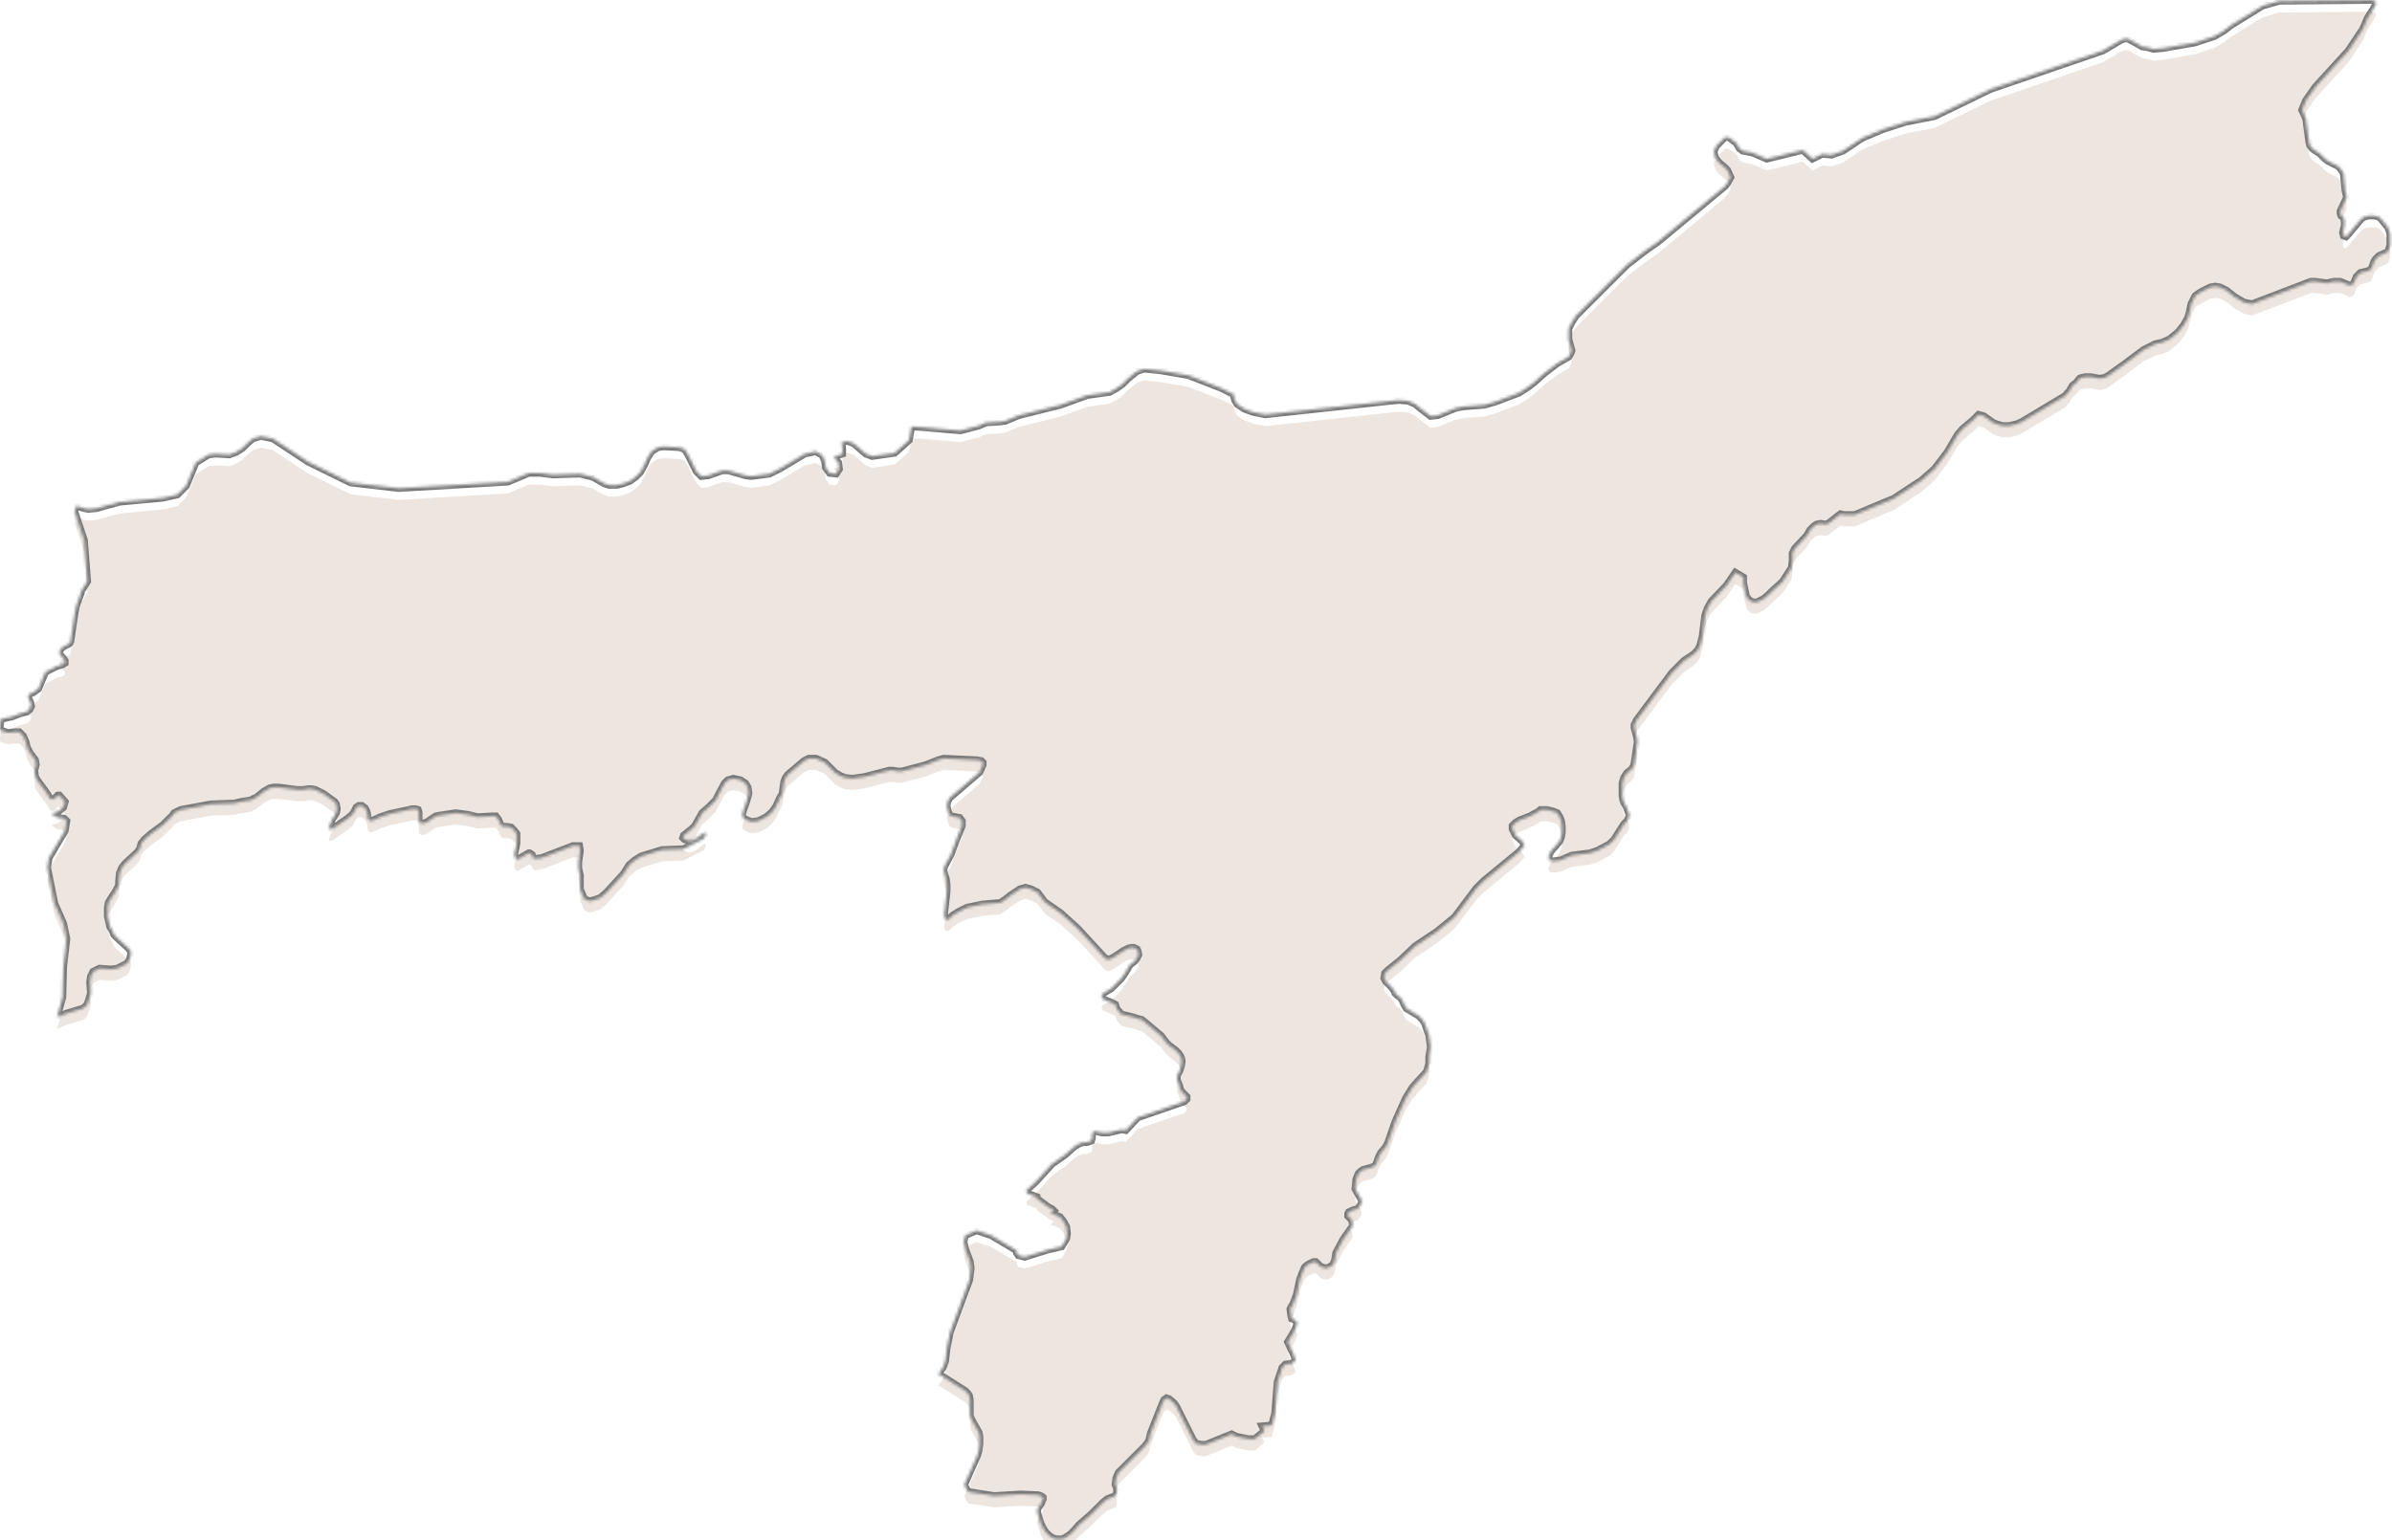 <svg width="829" height="534" viewBox="0 0 829 534" fill="none" xmlns="http://www.w3.org/2000/svg">
<mask id="path-1-inside-1_539_32917" fill="white">
<path d="M670.423 40.354L668.584 40.711L660.404 42.295L652.621 44.804L645.387 47.857L639.913 51.51L638.717 52.309L634.825 53.69L633.246 53.558L631.483 53.41L628.457 54.938L628.157 55.09L628.076 55.015L624.814 52.025L612.312 55.09L608.413 53.41L607.031 52.867L603.959 52.309L602.849 51.465L601.75 49.528L600.907 48.971L599.523 47.857L598.963 47.585H597.852L594.798 50.64L593.955 52.581L594.509 54.804L595.898 56.475L597.581 57.869L598.68 58.983L599.634 61.118L599.795 61.479L598.68 63.422L597.852 64.534L581.481 78.133L574.771 83.705L570.046 87.031L564.774 91.108L563.922 91.766L561.396 94.29L546.137 109.537L545.934 109.86L544.738 111.765L543.638 113.988V117.598L544.738 121.495L544.466 122.322L543.621 123.718L539.728 125.945L536.663 128.292L535.016 129.555L531.673 132.605L529.446 134.275L526.381 136.231L518.33 139.281L514.433 140.395L507.21 140.95L504.427 141.504L498.303 144.001L495.805 144.272L492.19 141.504L490.524 140.11L488.025 139.01L484.684 138.727L438.521 143.721L434.35 142.891L431.285 141.775L428.787 140.11L427.959 138.727L427.67 137.612V136.774L423.217 134.557L411.812 130.107L402.08 128.442L396.527 127.882L394.029 128.713L390.957 131.208L389.019 133.163L387.077 134.546L384.579 135.944L376.782 137.043L367.604 140.38L353.147 143.99L348.422 145.946L346.751 146.217L341.755 146.499L339.244 147.611L332.848 149.282L320.059 148.169L316.038 147.893L315.89 147.882L315.05 152.606L310.053 157.057L302.259 158.166L300.032 157.328L295.863 153.718L293.637 152.893L291.697 153.434L291.968 155.387V157.328L288.912 158.438L290.582 160.381L290.854 162.606L289.754 164.275L287.528 164.004L286.129 162.048L285.857 159.825L285.017 157.884L282.79 156.501L278.906 157.328L270.555 162.334L266.673 164.275L260.277 165.113L258.322 164.831L252.485 163.161H250.258L245.534 164.831L243.035 165.113L241.365 163.448L238.295 157.328L237.196 155.659L235.241 155.101L229.973 154.817L228.018 155.101L225.791 156.501L224.407 158.724L223.293 161.221L221.909 163.719L220.238 165.384L218.296 166.772L216.069 167.612L213.843 168.168H211.06L209.389 167.612L205.492 165.384L201.039 164.275L191.589 164.562L187.136 164.004H183.253L176.017 167.058L138.203 169.281L121.517 167.34L106.773 160.111L94.553 152.048L90.371 151.219L87.601 152.048L85.646 153.733L83.976 155.398L81.749 156.785L79.522 157.615L74.797 157.343L72.299 157.615L67.846 160.393L64.505 168.452L61.45 171.508L56.441 172.618L41.438 174.016L33.372 176.239L30.589 176.51L29.203 176.239L26.421 175.399L25.864 177.342L28.363 184.845L29.203 187.341L30.305 201.521L28.363 204.585L28.078 205.13V205.685L27.806 206.243L26.421 210.134L25.864 212.904L24.465 222.362L24.194 222.903L23.909 223.187L22.239 224.028L21.127 224.857L20.855 225.413L20.568 225.971L20.855 227.084L21.952 228.194L22.51 229.023V229.85L21.683 230.404L19.726 230.962L16.402 232.631L15.843 232.917L15.287 234.031L13.345 238.751L11.39 240.136L10.006 240.692L9.722 241.53L10.006 242.359L10.562 243.475L10.847 244.856L10.291 245.969L9.178 246.811L6.952 247.367L4.167 248.464L0.285 249.306L0 252.358V252.916L0.285 253.2L1.955 253.758L2.783 254.03L5.281 253.758H6.68L8.064 255.141L8.907 257.082L9.463 259.305L10.562 261.261L12.233 263.473L12.517 265.139L11.961 267.094L12.246 269.317L13.073 270.705L15.572 274.041L16.686 275.713L17.242 276.822L18.085 277.094L18.913 276.822L20.025 275.713H20.583L22.523 277.938L21.98 279.875L20.312 281.26L17.798 282.102L20.025 283.483L22.252 283.769L23.094 284.599L22.538 287.935L16.971 297.377L16.414 300.716L18.925 313.214L21.98 320.161L23.094 325.451L21.98 335.166L21.695 345.734L19.753 352.681L23.094 351.287L28.647 349.616L29.762 348.789L30.318 347.948L30.874 346.277L31.43 344.34L31.145 340.446L31.43 338.505L32.26 336.835L34.486 335.722L38.382 336.008L40.608 335.722L42.279 334.895L43.949 334.055L44.777 332.943L45.062 332.112L45.348 330.731V329.889L44.79 329.046L43.949 328.219L40.608 325.165L39.509 324.055L38.953 322.657L38.11 321.272L37.282 317.664V314.597L37.567 312.929L38.397 311.542L40.065 309.035L40.623 307.934L41.179 306.82V305.439L41.451 302.659L42.291 300.703L43.406 299.32L47.575 295.44L48.403 294.326L48.959 292.373L50.073 290.988L52.3 289.049L56.466 285.979L59.807 282.66L60.364 281.818L62.59 280.715L73.155 278.763L81.219 278.479L83.445 277.938L87.058 277.378L87.886 276.822L88.726 276.536L91.511 274.313L93.451 273.214L94.837 272.928H96.521L102.916 273.768H105.143L106.811 273.486H107.913L109.309 273.768L112.094 275.155L115.977 277.938L116.533 278.763L116.819 280.433L116.533 281.83L115.149 284.041L114.306 285.997L114.034 286.822V287.38H115.136L120.417 283.769L122.088 282.373L122.644 281.546L123.484 279.875L124.314 279.319H125.427L126.541 280.161L127.097 281.26L127.369 282.373V283.483L127.925 284.325L128.768 284.599L131.822 283.211L135.161 282.102L142.943 280.433H144.055L144.883 280.715L145.169 281.546V284.054L145.454 285.167L146.281 285.454L147.68 285.167L151.006 282.94L152.405 282.66L157.958 281.83L162.142 282.388L165.466 283.211L170.477 282.94H171.861L172.704 284.041L173.532 285.997L174.372 286.55H175.773L177.157 286.822L178.257 287.935L179.097 289.049V292.386L178.257 296.282L178.541 297.392L179.384 297.935L181.324 296.834L183.266 295.724H183.551L184.381 296.282L184.665 297.392L185.777 297.663L187.72 297.392L198.568 293.228H200.795L201.067 294.895L200.511 298.779V301.002L201.067 303.501V308.22L202.466 311.557L204.134 312.386L205.52 312.113L208.018 311.271L210.245 309.334L216.097 302.943L218.037 299.873L219.981 298.208L222.208 296.823L229.442 294.598L236.937 294.312L243.889 290.701L244.447 289.59L244.731 288.765H243.889L240.836 290.988L239.994 291.261L238.892 291.546L237.224 290.988L236.665 290.43L236.937 289.607L239.722 287.38L240.836 286.266L243.333 281.818L245.561 279.875L248.058 277.378L249.172 275.155L251.112 271.532L252.226 270.431L254.169 269.875L256.667 270.431L258.335 271.532L259.178 272.928L259.465 274.871V275.17L259.178 276.264L258.335 279.05L257.792 280.433L257.236 282.388L257.507 283.498L258.906 284.325L260.577 284.885L262.803 284.599L265.586 283.211L267.528 281.546L268.912 279.59L270.311 276.536L271.139 275.155L271.695 270.991L272.253 269.589L273.096 268.479L278.647 263.758L280.319 262.928H282.816L285.885 264.316L289.498 267.924L291.438 269.035L292.837 269.589L295.335 269.875L299.502 269.317L308.126 267.094H309.51L311.178 267.366H312.579L320.915 265.156L325.082 263.484L327.036 262.928L338.713 263.484L340.099 263.758L340.655 264.316V265.156L339.543 267.652L329.535 276.264L328.981 276.822L328.423 277.938L328.151 279.319L328.423 280.715L328.981 282.373L329.807 282.929L332.591 283.483L333.434 284.599V286.266L331.49 290.988L329.535 296.267L327.308 300.444L327.036 301.545L327.308 302.943L327.866 304.61L328.151 306.551V309.048L327.308 316.552V317.933L327.866 318.776H328.709L330.093 317.378L332.32 315.995L335.103 314.61L340.386 313.498L346.779 312.944L348.721 311.557L350.118 310.448L353.459 308.22L355.401 307.663L357.341 308.22L359.568 309.334L362.066 312.673L367.634 316.552L373.471 321.828L382.921 332.112L383.206 332.398H383.492L383.764 332.669H384.322L385.991 331.84L386.831 331.289L389.329 329.617L391.002 328.775L392.112 328.503H392.942L394.054 329.061L394.339 329.604L394.611 331.002L394.054 332.112L393.229 333.214L392.112 334.055L391.284 334.895L390.731 335.993L389.329 338.218L388.504 339.33L385.161 342.669L382.378 344.34L381.824 344.896V345.437L382.106 346.277L385.447 347.664L386.549 348.22L387.103 349.887L387.946 350.729L388.504 351.559L392.942 352.668L394.626 353.224L395.727 353.498L397.124 354.611L402.407 359.059L404.075 361.287L405.188 362.396L407.404 364.068L408.514 365.181L409.359 366.562L409.63 367.949L409.359 369.629L408.801 371.286L407.958 372.953V374.351L408.242 375.196L408.529 375.736L408.801 376.576L409.087 377.675L409.641 378.517L411.314 380.187V381.027L410.469 381.858L394.339 387.414L390.172 391.864L388.786 391.586L384.061 392.698H382.121L379.336 392.14L378.782 392.411L378.496 393.527V394.649L378.209 395.493L376.556 396.047H375.155L373.771 396.605L372.102 397.702L369.317 400.215L364.592 403.537L359.025 409.659L355.701 412.705L355.972 413.823L357.085 414.109L359.311 414.93V415.49L363.478 418.542L364.592 419.102L365.151 419.652L364.034 420.498L367.362 421.877L368.475 423.264L369.589 425.22L369.876 427.717L369.589 429.384L367.921 432.167L363.196 433.268L355.13 435.771L354.017 435.493L352.916 435.209L352.36 434.379V433.537L343.466 428.262L338.456 426.59L334.559 428.262L334.003 430.487L334.559 432.979L336.23 437.434L336.514 439.655L336.23 441.882L335.958 443.821L329.278 461.881L328.179 467.171L327.623 471.893L326.78 474.118L325.396 476.061L325.109 476.333L326.222 476.89L334.559 482.166L335.361 483.008L335.918 483.837L336.202 485.231V490.767L336.745 492.152L339.256 496.603L339.528 497.986V500.5L339.256 502.71L338.7 504.661L334.247 514.665L334.803 516.044L335.633 517.161L344.54 518.555L353.703 517.999L359.827 518.269L360.655 518.555L361.213 518.839L361.497 519.111V519.665L361.213 520.225L360.941 521.069L359.827 522.734L359.542 523.29V524.391L360.655 528.001L361.769 530.224L362.597 531.338L363.44 532.163L364.552 533.005L365.938 533.558H368.164L369.264 533.005L370.934 531.893L372.047 530.784L374.002 528.559L378.171 524.946L382.339 520.782L383.723 519.665L385.122 519.111L385.95 518.827L386.793 518.286L387.064 517.172V516.059L386.521 514.676L386.793 512.446L387.633 510.497L394.029 504.105L396.812 501.333L397.637 500.228L398.198 499.384L398.754 496.887L402.923 486.334L403.479 485.214L404.306 484.658L405.149 484.943L406.815 486.334L407.648 487.439L413.495 499.108L414.599 500.5L416.554 500.782H417.938L426.845 497.173L428.502 497.999L432.684 498.836H434.911L438.237 496.06L437.409 494.386L440.748 494.106L441.845 489.94L442.69 479.116L444.361 474.105L445.473 472.994L447.7 472.712L449.086 471.609L448.243 469.386L446.299 465.222L448.797 461.039L449.642 458.546L448.525 457.443L447.7 457.155L447.415 456.05L447.131 453.82L447.687 452.704L447.971 452.437L448.525 451.041L449.357 448.829L450.47 443.549L451.295 441.326L452.14 439.37L452.696 438.81L453.522 438.259L454.082 437.99L455.195 437.434H456.037L456.309 437.718L457.693 439.099L458.536 439.383L459.376 439.655L460.474 439.383L461.874 438.543L462.428 437.434L462.7 436.331L462.989 434.379L465.487 429.655L468.826 424.936L468.542 423.264L468.257 422.708L467.153 421.599V420.77L467.425 420.214L467.986 419.94L468.542 419.652L469.38 419.374L470.484 419.102L471.596 417.702L471.878 416.877V416.033L469.652 412.155L469.94 409.086L470.212 408.255L470.768 406.863L471.596 406.034L472.439 405.48L473.551 405.191L475.493 404.636L476.603 404.076L477.164 402.983L477.72 401.308L478.548 399.645L480.218 397.689L481.057 396.024L483.555 388.805L487.17 380.738L489.397 377.119L491.067 375.183L494.406 371.57L495.232 368.789V366.562L495.792 362.954L495.503 360.731L495.232 358.79L494.678 357.392L493.837 354.895L493.005 353.51L491.623 352.112L490.224 351.287L488.84 350.445L487.442 349.616L486.614 348.22L486.053 346.837L485.228 345.721L484.387 345.165L483.827 344.625L483.542 344.34V344.054L483.001 343.227L482.16 342.113L480.218 340.174L479.662 339.059L479.934 337.393L481.046 336.28L485.228 332.943L490.494 327.948L498.002 322.942L504.128 317.933L511.633 307.934L514.131 305.439L526.64 295.154L527.75 293.756L528.308 293.213L528.022 292.373L527.481 291.546L525.252 289.59L524.696 288.493L524.142 287.38V286.266L525.252 285.156L526.64 284.325L530.249 282.929L533.32 281.26L533.874 280.715H536.103L538.317 281.26L539.711 281.818L540.556 283.211L541.097 284.599L541.384 286.537V288.493L541.097 290.158L540.556 291.546L539.44 292.926L537.487 295.154L536.928 296.267L536.659 297.105L536.928 297.935L537.487 298.493H538.599L540.826 298.208L544.725 296.537L551.116 295.712L553.615 294.869L557.783 292.644L559.454 290.975L562.793 285.697L563.909 284.599L564.451 283.483L564.735 282.643L563.625 279.59L562.793 278.195L562.508 277.367L562.239 275.982V271.532L562.78 269.589L563.896 267.909L565.293 266.81L566.123 265.696L566.406 264.585L567.505 257.082L567.233 255.411L566.395 252.358V251.245L567.233 249.579L579.468 233.189L583.635 229.023L586.978 226.798L588.36 225.4L589.205 223.728L590.03 220.407L590.873 213.46L591.703 210.948L593.1 208.454L598.383 202.902L601.435 198.454L604.218 200.119V202.062L605.048 205.957V206.226L605.606 207.338L606.445 208.182L607.546 208.74H608.943L611.17 207.624L612.84 206.226L614.513 204.572L616.74 202.616L617.852 201.521L620.906 196.783L621.193 194.288V191.791L622.019 190.122L626.19 185.672L627.3 183.731L628.701 182.346L629.526 181.792L630.927 181.506L632.87 181.792L633.967 181.234L635.368 180.121L636.75 179.007L637.866 178.184L638.976 178.455H642.863L653.438 174.016L656.208 172.902L665.944 166.515L670.398 162.616L674.851 156.785L678.459 150.668L680.13 148.722L683.758 145.674L684.87 144.559L685.695 143.721L686.81 144.001L687.638 144.287L690.709 146.514L692.091 147.057L694.033 147.611H696.26L698.773 147.057L700.713 146.228L716.002 137.054L716.289 136.502L717.115 135.673L718.229 133.717L719.628 132.62L720.727 131.22L721.286 130.949L722.68 130.665H724.622L727.679 131.22L729.347 130.936L730.464 130.378L736.299 126.216L742.981 121.208L744.652 120.381L746.878 119.269L749.375 118.712L751.873 117.598L754.927 115.103L756.884 112.607L758.27 110.108L758.824 108.171L759.38 105.388L760.21 103.719L760.769 102.605L761.879 101.778L763.267 100.938L766.048 99.551L767.72 99.269L769.389 99.551L771.615 100.654L774.4 102.877L777.739 104.833L780.507 105.376L800.821 97.599H802.491L806.66 98.157L807.486 97.871L808.887 97.599H811.099L814.437 98.982L814.994 98.698L815.823 98.142L816.11 97.317L816.664 95.93L817.492 95.092L818.05 94.534L820.548 93.978L821.107 93.692L821.661 93.42L821.945 92.865L822.217 92.307L822.775 90.642L823.333 89.81L824.444 88.696L826.942 87.587L827.5 87.303L827.787 86.745L828.058 85.918L828.341 85.076V81.198L828.058 80.084L827.5 78.699L825.002 75.632L824.172 75.089L822.775 74.802H820.835L819.718 75.089L819.162 75.36L818.621 75.645L818.065 76.205L813.883 81.198L813.051 82.036L812.211 81.749L811.939 80.655L812.497 78.158V76.487L812.211 75.373L811.37 74.817L811.099 73.98V73.15L813.325 68.426L812.767 65.93L812.211 60.086L811.099 58.412L810.269 57.587L806.932 55.917L805.815 55.075L803.873 53.139L802.491 52.297L801.375 51.465L800.534 50.353L800.265 49.242L799.148 41.196L798.594 39.796L797.766 38.131L799.148 34.805L802.478 30.07L813.883 17.575L818.891 10.07L820.563 6.175L822.501 3.123L823.346 1.455V0.613L822.23 0.07L789.97 0.342L784.133 2.011L773.284 8.689L770.788 10.627L767.462 12.566L760.781 14.794L749.661 16.73L746.335 17.017L744.38 16.459L742.438 16.177L741.054 15.349L737.428 13.409H736.312L734.93 13.964L728.806 17.575L689.877 30.911L683.062 34.219L674.866 38.197L670.423 40.354Z"/>
</mask>
<g filter="url(#filter0_i_539_32917)">
<path d="M670.423 40.354L668.584 40.711L660.404 42.295L652.621 44.804L645.387 47.857L639.913 51.51L638.717 52.309L634.825 53.69L633.246 53.558L631.483 53.41L628.457 54.938L628.157 55.09L628.076 55.015L624.814 52.025L612.312 55.09L608.413 53.41L607.031 52.867L603.959 52.309L602.849 51.465L601.75 49.528L600.907 48.971L599.523 47.857L598.963 47.585H597.852L594.798 50.64L593.955 52.581L594.509 54.804L595.898 56.475L597.581 57.869L598.68 58.983L599.634 61.118L599.795 61.479L598.68 63.422L597.852 64.534L581.481 78.133L574.771 83.705L570.046 87.031L564.774 91.108L563.922 91.766L561.396 94.29L546.137 109.537L545.934 109.86L544.738 111.765L543.638 113.988V117.598L544.738 121.495L544.466 122.322L543.621 123.718L539.728 125.945L536.663 128.292L535.016 129.555L531.673 132.605L529.446 134.275L526.381 136.231L518.33 139.281L514.433 140.395L507.21 140.95L504.427 141.504L498.303 144.001L495.805 144.272L492.19 141.504L490.524 140.11L488.025 139.01L484.684 138.727L438.521 143.721L434.35 142.891L431.285 141.775L428.787 140.11L427.959 138.727L427.67 137.612V136.774L423.217 134.557L411.812 130.107L402.08 128.442L396.527 127.882L394.029 128.713L390.957 131.208L389.019 133.163L387.077 134.546L384.579 135.944L376.782 137.043L367.604 140.38L353.147 143.99L348.422 145.946L346.751 146.217L341.755 146.499L339.244 147.611L332.848 149.282L320.059 148.169L316.038 147.893L315.89 147.882L315.05 152.606L310.053 157.057L302.259 158.166L300.032 157.328L295.863 153.718L293.637 152.893L291.697 153.434L291.968 155.387V157.328L288.912 158.438L290.582 160.381L290.854 162.606L289.754 164.275L287.528 164.004L286.129 162.048L285.857 159.825L285.017 157.884L282.79 156.501L278.906 157.328L270.555 162.334L266.673 164.275L260.277 165.113L258.322 164.831L252.485 163.161H250.258L245.534 164.831L243.035 165.113L241.365 163.448L238.295 157.328L237.196 155.659L235.241 155.101L229.973 154.817L228.018 155.101L225.791 156.501L224.407 158.724L223.293 161.221L221.909 163.719L220.238 165.384L218.296 166.772L216.069 167.612L213.843 168.168H211.06L209.389 167.612L205.492 165.384L201.039 164.275L191.589 164.562L187.136 164.004H183.253L176.017 167.058L138.203 169.281L121.517 167.34L106.773 160.111L94.553 152.048L90.371 151.219L87.601 152.048L85.646 153.733L83.976 155.398L81.749 156.785L79.522 157.615L74.797 157.343L72.299 157.615L67.846 160.393L64.505 168.452L61.45 171.508L56.441 172.618L41.438 174.016L33.372 176.239L30.589 176.51L29.203 176.239L26.421 175.399L25.864 177.342L28.363 184.845L29.203 187.341L30.305 201.521L28.363 204.585L28.078 205.13V205.685L27.806 206.243L26.421 210.134L25.864 212.904L24.465 222.362L24.194 222.903L23.909 223.187L22.239 224.028L21.127 224.857L20.855 225.413L20.568 225.971L20.855 227.084L21.952 228.194L22.51 229.023V229.85L21.683 230.404L19.726 230.962L16.402 232.631L15.843 232.917L15.287 234.031L13.345 238.751L11.39 240.136L10.006 240.692L9.722 241.53L10.006 242.359L10.562 243.475L10.847 244.856L10.291 245.969L9.178 246.811L6.952 247.367L4.167 248.464L0.285 249.306L0 252.358V252.916L0.285 253.2L1.955 253.758L2.783 254.03L5.281 253.758H6.68L8.064 255.141L8.907 257.082L9.463 259.305L10.562 261.261L12.233 263.473L12.517 265.139L11.961 267.094L12.246 269.317L13.073 270.705L15.572 274.041L16.686 275.713L17.242 276.822L18.085 277.094L18.913 276.822L20.025 275.713H20.583L22.523 277.938L21.98 279.875L20.312 281.26L17.798 282.102L20.025 283.483L22.252 283.769L23.094 284.599L22.538 287.935L16.971 297.377L16.414 300.716L18.925 313.214L21.98 320.161L23.094 325.451L21.98 335.166L21.695 345.734L19.753 352.681L23.094 351.287L28.647 349.616L29.762 348.789L30.318 347.948L30.874 346.277L31.43 344.34L31.145 340.446L31.43 338.505L32.26 336.835L34.486 335.722L38.382 336.008L40.608 335.722L42.279 334.895L43.949 334.055L44.777 332.943L45.062 332.112L45.348 330.731V329.889L44.79 329.046L43.949 328.219L40.608 325.165L39.509 324.055L38.953 322.657L38.11 321.272L37.282 317.664V314.597L37.567 312.929L38.397 311.542L40.065 309.035L40.623 307.934L41.179 306.82V305.439L41.451 302.659L42.291 300.703L43.406 299.32L47.575 295.44L48.403 294.326L48.959 292.373L50.073 290.988L52.3 289.049L56.466 285.979L59.807 282.66L60.364 281.818L62.59 280.715L73.155 278.763L81.219 278.479L83.445 277.938L87.058 277.378L87.886 276.822L88.726 276.536L91.511 274.313L93.451 273.214L94.837 272.928H96.521L102.916 273.768H105.143L106.811 273.486H107.913L109.309 273.768L112.094 275.155L115.977 277.938L116.533 278.763L116.819 280.433L116.533 281.83L115.149 284.041L114.306 285.997L114.034 286.822V287.38H115.136L120.417 283.769L122.088 282.373L122.644 281.546L123.484 279.875L124.314 279.319H125.427L126.541 280.161L127.097 281.26L127.369 282.373V283.483L127.925 284.325L128.768 284.599L131.822 283.211L135.161 282.102L142.943 280.433H144.055L144.883 280.715L145.169 281.546V284.054L145.454 285.167L146.281 285.454L147.68 285.167L151.006 282.94L152.405 282.66L157.958 281.83L162.142 282.388L165.466 283.211L170.477 282.94H171.861L172.704 284.041L173.532 285.997L174.372 286.55H175.773L177.157 286.822L178.257 287.935L179.097 289.049V292.386L178.257 296.282L178.541 297.392L179.384 297.935L181.324 296.834L183.266 295.724H183.551L184.381 296.282L184.665 297.392L185.777 297.663L187.72 297.392L198.568 293.228H200.795L201.067 294.895L200.511 298.779V301.002L201.067 303.501V308.22L202.466 311.557L204.134 312.386L205.52 312.113L208.018 311.271L210.245 309.334L216.097 302.943L218.037 299.873L219.981 298.208L222.208 296.823L229.442 294.598L236.937 294.312L243.889 290.701L244.447 289.59L244.731 288.765H243.889L240.836 290.988L239.994 291.261L238.892 291.546L237.224 290.988L236.665 290.43L236.937 289.607L239.722 287.38L240.836 286.266L243.333 281.818L245.561 279.875L248.058 277.378L249.172 275.155L251.112 271.532L252.226 270.431L254.169 269.875L256.667 270.431L258.335 271.532L259.178 272.928L259.465 274.871V275.17L259.178 276.264L258.335 279.05L257.792 280.433L257.236 282.388L257.507 283.498L258.906 284.325L260.577 284.885L262.803 284.599L265.586 283.211L267.528 281.546L268.912 279.59L270.311 276.536L271.139 275.155L271.695 270.991L272.253 269.589L273.096 268.479L278.647 263.758L280.319 262.928H282.816L285.885 264.316L289.498 267.924L291.438 269.035L292.837 269.589L295.335 269.875L299.502 269.317L308.126 267.094H309.51L311.178 267.366H312.579L320.915 265.156L325.082 263.484L327.036 262.928L338.713 263.484L340.099 263.758L340.655 264.316V265.156L339.543 267.652L329.535 276.264L328.981 276.822L328.423 277.938L328.151 279.319L328.423 280.715L328.981 282.373L329.807 282.929L332.591 283.483L333.434 284.599V286.266L331.49 290.988L329.535 296.267L327.308 300.444L327.036 301.545L327.308 302.943L327.866 304.61L328.151 306.551V309.048L327.308 316.552V317.933L327.866 318.776H328.709L330.093 317.378L332.32 315.995L335.103 314.61L340.386 313.498L346.779 312.944L348.721 311.557L350.118 310.448L353.459 308.22L355.401 307.663L357.341 308.22L359.568 309.334L362.066 312.673L367.634 316.552L373.471 321.828L382.921 332.112L383.206 332.398H383.492L383.764 332.669H384.322L385.991 331.84L386.831 331.289L389.329 329.617L391.002 328.775L392.112 328.503H392.942L394.054 329.061L394.339 329.604L394.611 331.002L394.054 332.112L393.229 333.214L392.112 334.055L391.284 334.895L390.731 335.993L389.329 338.218L388.504 339.33L385.161 342.669L382.378 344.34L381.824 344.896V345.437L382.106 346.277L385.447 347.664L386.549 348.22L387.103 349.887L387.946 350.729L388.504 351.559L392.942 352.668L394.626 353.224L395.727 353.498L397.124 354.611L402.407 359.059L404.075 361.287L405.188 362.396L407.404 364.068L408.514 365.181L409.359 366.562L409.63 367.949L409.359 369.629L408.801 371.286L407.958 372.953V374.351L408.242 375.196L408.529 375.736L408.801 376.576L409.087 377.675L409.641 378.517L411.314 380.187V381.027L410.469 381.858L394.339 387.414L390.172 391.864L388.786 391.586L384.061 392.698H382.121L379.336 392.14L378.782 392.411L378.496 393.527V394.649L378.209 395.493L376.556 396.047H375.155L373.771 396.605L372.102 397.702L369.317 400.215L364.592 403.537L359.025 409.659L355.701 412.705L355.972 413.823L357.085 414.109L359.311 414.93V415.49L363.478 418.542L364.592 419.102L365.151 419.652L364.034 420.498L367.362 421.877L368.475 423.264L369.589 425.22L369.876 427.717L369.589 429.384L367.921 432.167L363.196 433.268L355.13 435.771L354.017 435.493L352.916 435.209L352.36 434.379V433.537L343.466 428.262L338.456 426.59L334.559 428.262L334.003 430.487L334.559 432.979L336.23 437.434L336.514 439.655L336.23 441.882L335.958 443.821L329.278 461.881L328.179 467.171L327.623 471.893L326.78 474.118L325.396 476.061L325.109 476.333L326.222 476.89L334.559 482.166L335.361 483.008L335.918 483.837L336.202 485.231V490.767L336.745 492.152L339.256 496.603L339.528 497.986V500.5L339.256 502.71L338.7 504.661L334.247 514.665L334.803 516.044L335.633 517.161L344.54 518.555L353.703 517.999L359.827 518.269L360.655 518.555L361.213 518.839L361.497 519.111V519.665L361.213 520.225L360.941 521.069L359.827 522.734L359.542 523.29V524.391L360.655 528.001L361.769 530.224L362.597 531.338L363.44 532.163L364.552 533.005L365.938 533.558H368.164L369.264 533.005L370.934 531.893L372.047 530.784L374.002 528.559L378.171 524.946L382.339 520.782L383.723 519.665L385.122 519.111L385.95 518.827L386.793 518.286L387.064 517.172V516.059L386.521 514.676L386.793 512.446L387.633 510.497L394.029 504.105L396.812 501.333L397.637 500.228L398.198 499.384L398.754 496.887L402.923 486.334L403.479 485.214L404.306 484.658L405.149 484.943L406.815 486.334L407.648 487.439L413.495 499.108L414.599 500.5L416.554 500.782H417.938L426.845 497.173L428.502 497.999L432.684 498.836H434.911L438.237 496.06L437.409 494.386L440.748 494.106L441.845 489.94L442.69 479.116L444.361 474.105L445.473 472.994L447.7 472.712L449.086 471.609L448.243 469.386L446.299 465.222L448.797 461.039L449.642 458.546L448.525 457.443L447.7 457.155L447.415 456.05L447.131 453.82L447.687 452.704L447.971 452.437L448.525 451.041L449.357 448.829L450.47 443.549L451.295 441.326L452.14 439.37L452.696 438.81L453.522 438.259L454.082 437.99L455.195 437.434H456.037L456.309 437.718L457.693 439.099L458.536 439.383L459.376 439.655L460.474 439.383L461.874 438.543L462.428 437.434L462.7 436.331L462.989 434.379L465.487 429.655L468.826 424.936L468.542 423.264L468.257 422.708L467.153 421.599V420.77L467.425 420.214L467.986 419.94L468.542 419.652L469.38 419.374L470.484 419.102L471.596 417.702L471.878 416.877V416.033L469.652 412.155L469.94 409.086L470.212 408.255L470.768 406.863L471.596 406.034L472.439 405.48L473.551 405.191L475.493 404.636L476.603 404.076L477.164 402.983L477.72 401.308L478.548 399.645L480.218 397.689L481.057 396.024L483.555 388.805L487.17 380.738L489.397 377.119L491.067 375.183L494.406 371.57L495.232 368.789V366.562L495.792 362.954L495.503 360.731L495.232 358.79L494.678 357.392L493.837 354.895L493.005 353.51L491.623 352.112L490.224 351.287L488.84 350.445L487.442 349.616L486.614 348.22L486.053 346.837L485.228 345.721L484.387 345.165L483.827 344.625L483.542 344.34V344.054L483.001 343.227L482.16 342.113L480.218 340.174L479.662 339.059L479.934 337.393L481.046 336.28L485.228 332.943L490.494 327.948L498.002 322.942L504.128 317.933L511.633 307.934L514.131 305.439L526.64 295.154L527.75 293.756L528.308 293.213L528.022 292.373L527.481 291.546L525.252 289.59L524.696 288.493L524.142 287.38V286.266L525.252 285.156L526.64 284.325L530.249 282.929L533.32 281.26L533.874 280.715H536.103L538.317 281.26L539.711 281.818L540.556 283.211L541.097 284.599L541.384 286.537V288.493L541.097 290.158L540.556 291.546L539.44 292.926L537.487 295.154L536.928 296.267L536.659 297.105L536.928 297.935L537.487 298.493H538.599L540.826 298.208L544.725 296.537L551.116 295.712L553.615 294.869L557.783 292.644L559.454 290.975L562.793 285.697L563.909 284.599L564.451 283.483L564.735 282.643L563.625 279.59L562.793 278.195L562.508 277.367L562.239 275.982V271.532L562.78 269.589L563.896 267.909L565.293 266.81L566.123 265.696L566.406 264.585L567.505 257.082L567.233 255.411L566.395 252.358V251.245L567.233 249.579L579.468 233.189L583.635 229.023L586.978 226.798L588.36 225.4L589.205 223.728L590.03 220.407L590.873 213.46L591.703 210.948L593.1 208.454L598.383 202.902L601.435 198.454L604.218 200.119V202.062L605.048 205.957V206.226L605.606 207.338L606.445 208.182L607.546 208.74H608.943L611.17 207.624L612.84 206.226L614.513 204.572L616.74 202.616L617.852 201.521L620.906 196.783L621.193 194.288V191.791L622.019 190.122L626.19 185.672L627.3 183.731L628.701 182.346L629.526 181.792L630.927 181.506L632.87 181.792L633.967 181.234L635.368 180.121L636.75 179.007L637.866 178.184L638.976 178.455H642.863L653.438 174.016L656.208 172.902L665.944 166.515L670.398 162.616L674.851 156.785L678.459 150.668L680.13 148.722L683.758 145.674L684.87 144.559L685.695 143.721L686.81 144.001L687.638 144.287L690.709 146.514L692.091 147.057L694.033 147.611H696.26L698.773 147.057L700.713 146.228L716.002 137.054L716.289 136.502L717.115 135.673L718.229 133.717L719.628 132.62L720.727 131.22L721.286 130.949L722.68 130.665H724.622L727.679 131.22L729.347 130.936L730.464 130.378L736.299 126.216L742.981 121.208L744.652 120.381L746.878 119.269L749.375 118.712L751.873 117.598L754.927 115.103L756.884 112.607L758.27 110.108L758.824 108.171L759.38 105.388L760.21 103.719L760.769 102.605L761.879 101.778L763.267 100.938L766.048 99.551L767.72 99.269L769.389 99.551L771.615 100.654L774.4 102.877L777.739 104.833L780.507 105.376L800.821 97.599H802.491L806.66 98.157L807.486 97.871L808.887 97.599H811.099L814.437 98.982L814.994 98.698L815.823 98.142L816.11 97.317L816.664 95.93L817.492 95.092L818.05 94.534L820.548 93.978L821.107 93.692L821.661 93.42L821.945 92.865L822.217 92.307L822.775 90.642L823.333 89.81L824.444 88.696L826.942 87.587L827.5 87.303L827.787 86.745L828.058 85.918L828.341 85.076V81.198L828.058 80.084L827.5 78.699L825.002 75.632L824.172 75.089L822.775 74.802H820.835L819.718 75.089L819.162 75.36L818.621 75.645L818.065 76.205L813.883 81.198L813.051 82.036L812.211 81.749L811.939 80.655L812.497 78.158V76.487L812.211 75.373L811.37 74.817L811.099 73.98V73.15L813.325 68.426L812.767 65.93L812.211 60.086L811.099 58.412L810.269 57.587L806.932 55.917L805.815 55.075L803.873 53.139L802.491 52.297L801.375 51.465L800.534 50.353L800.265 49.242L799.148 41.196L798.594 39.796L797.766 38.131L799.148 34.805L802.478 30.07L813.883 17.575L818.891 10.07L820.563 6.175L822.501 3.123L823.346 1.455V0.613L822.23 0.07L789.97 0.342L784.133 2.011L773.284 8.689L770.788 10.627L767.462 12.566L760.781 14.794L749.661 16.73L746.335 17.017L744.38 16.459L742.438 16.177L741.054 15.349L737.428 13.409H736.312L734.93 13.964L728.806 17.575L689.877 30.911L683.062 34.219L674.866 38.197L670.423 40.354Z" fill="#EDE5E0"/>
</g>
<path d="M670.423 40.354L668.584 40.711L660.404 42.295L652.621 44.804L645.387 47.857L639.913 51.51L638.717 52.309L634.825 53.69L633.246 53.558L631.483 53.41L628.457 54.938L628.157 55.09L628.076 55.015L624.814 52.025L612.312 55.09L608.413 53.41L607.031 52.867L603.959 52.309L602.849 51.465L601.75 49.528L600.907 48.971L599.523 47.857L598.963 47.585H597.852L594.798 50.64L593.955 52.581L594.509 54.804L595.898 56.475L597.581 57.869L598.68 58.983L599.634 61.118L599.795 61.479L598.68 63.422L597.852 64.534L581.481 78.133L574.771 83.705L570.046 87.031L564.774 91.108L563.922 91.766L561.396 94.29L546.137 109.537L545.934 109.86L544.738 111.765L543.638 113.988V117.598L544.738 121.495L544.466 122.322L543.621 123.718L539.728 125.945L536.663 128.292L535.016 129.555L531.673 132.605L529.446 134.275L526.381 136.231L518.33 139.281L514.433 140.395L507.21 140.95L504.427 141.504L498.303 144.001L495.805 144.272L492.19 141.504L490.524 140.11L488.025 139.01L484.684 138.727L438.521 143.721L434.35 142.891L431.285 141.775L428.787 140.11L427.959 138.727L427.67 137.612V136.774L423.217 134.557L411.812 130.107L402.08 128.442L396.527 127.882L394.029 128.713L390.957 131.208L389.019 133.163L387.077 134.546L384.579 135.944L376.782 137.043L367.604 140.38L353.147 143.99L348.422 145.946L346.751 146.217L341.755 146.499L339.244 147.611L332.848 149.282L320.059 148.169L316.038 147.893L315.89 147.882L315.05 152.606L310.053 157.057L302.259 158.166L300.032 157.328L295.863 153.718L293.637 152.893L291.697 153.434L291.968 155.387V157.328L288.912 158.438L290.582 160.381L290.854 162.606L289.754 164.275L287.528 164.004L286.129 162.048L285.857 159.825L285.017 157.884L282.79 156.501L278.906 157.328L270.555 162.334L266.673 164.275L260.277 165.113L258.322 164.831L252.485 163.161H250.258L245.534 164.831L243.035 165.113L241.365 163.448L238.295 157.328L237.196 155.659L235.241 155.101L229.973 154.817L228.018 155.101L225.791 156.501L224.407 158.724L223.293 161.221L221.909 163.719L220.238 165.384L218.296 166.772L216.069 167.612L213.843 168.168H211.06L209.389 167.612L205.492 165.384L201.039 164.275L191.589 164.562L187.136 164.004H183.253L176.017 167.058L138.203 169.281L121.517 167.34L106.773 160.111L94.553 152.048L90.371 151.219L87.601 152.048L85.646 153.733L83.976 155.398L81.749 156.785L79.522 157.615L74.797 157.343L72.299 157.615L67.846 160.393L64.505 168.452L61.45 171.508L56.441 172.618L41.438 174.016L33.372 176.239L30.589 176.51L29.203 176.239L26.421 175.399L25.864 177.342L28.363 184.845L29.203 187.341L30.305 201.521L28.363 204.585L28.078 205.13V205.685L27.806 206.243L26.421 210.134L25.864 212.904L24.465 222.362L24.194 222.903L23.909 223.187L22.239 224.028L21.127 224.857L20.855 225.413L20.568 225.971L20.855 227.084L21.952 228.194L22.51 229.023V229.85L21.683 230.404L19.726 230.962L16.402 232.631L15.843 232.917L15.287 234.031L13.345 238.751L11.39 240.136L10.006 240.692L9.722 241.53L10.006 242.359L10.562 243.475L10.847 244.856L10.291 245.969L9.178 246.811L6.952 247.367L4.167 248.464L0.285 249.306L0 252.358V252.916L0.285 253.2L1.955 253.758L2.783 254.03L5.281 253.758H6.68L8.064 255.141L8.907 257.082L9.463 259.305L10.562 261.261L12.233 263.473L12.517 265.139L11.961 267.094L12.246 269.317L13.073 270.705L15.572 274.041L16.686 275.713L17.242 276.822L18.085 277.094L18.913 276.822L20.025 275.713H20.583L22.523 277.938L21.98 279.875L20.312 281.26L17.798 282.102L20.025 283.483L22.252 283.769L23.094 284.599L22.538 287.935L16.971 297.377L16.414 300.716L18.925 313.214L21.98 320.161L23.094 325.451L21.98 335.166L21.695 345.734L19.753 352.681L23.094 351.287L28.647 349.616L29.762 348.789L30.318 347.948L30.874 346.277L31.43 344.34L31.145 340.446L31.43 338.505L32.26 336.835L34.486 335.722L38.382 336.008L40.608 335.722L42.279 334.895L43.949 334.055L44.777 332.943L45.062 332.112L45.348 330.731V329.889L44.79 329.046L43.949 328.219L40.608 325.165L39.509 324.055L38.953 322.657L38.11 321.272L37.282 317.664V314.597L37.567 312.929L38.397 311.542L40.065 309.035L40.623 307.934L41.179 306.82V305.439L41.451 302.659L42.291 300.703L43.406 299.32L47.575 295.44L48.403 294.326L48.959 292.373L50.073 290.988L52.3 289.049L56.466 285.979L59.807 282.66L60.364 281.818L62.59 280.715L73.155 278.763L81.219 278.479L83.445 277.938L87.058 277.378L87.886 276.822L88.726 276.536L91.511 274.313L93.451 273.214L94.837 272.928H96.521L102.916 273.768H105.143L106.811 273.486H107.913L109.309 273.768L112.094 275.155L115.977 277.938L116.533 278.763L116.819 280.433L116.533 281.83L115.149 284.041L114.306 285.997L114.034 286.822V287.38H115.136L120.417 283.769L122.088 282.373L122.644 281.546L123.484 279.875L124.314 279.319H125.427L126.541 280.161L127.097 281.26L127.369 282.373V283.483L127.925 284.325L128.768 284.599L131.822 283.211L135.161 282.102L142.943 280.433H144.055L144.883 280.715L145.169 281.546V284.054L145.454 285.167L146.281 285.454L147.68 285.167L151.006 282.94L152.405 282.66L157.958 281.83L162.142 282.388L165.466 283.211L170.477 282.94H171.861L172.704 284.041L173.532 285.997L174.372 286.55H175.773L177.157 286.822L178.257 287.935L179.097 289.049V292.386L178.257 296.282L178.541 297.392L179.384 297.935L181.324 296.834L183.266 295.724H183.551L184.381 296.282L184.665 297.392L185.777 297.663L187.72 297.392L198.568 293.228H200.795L201.067 294.895L200.511 298.779V301.002L201.067 303.501V308.22L202.466 311.557L204.134 312.386L205.52 312.113L208.018 311.271L210.245 309.334L216.097 302.943L218.037 299.873L219.981 298.208L222.208 296.823L229.442 294.598L236.937 294.312L243.889 290.701L244.447 289.59L244.731 288.765H243.889L240.836 290.988L239.994 291.261L238.892 291.546L237.224 290.988L236.665 290.43L236.937 289.607L239.722 287.38L240.836 286.266L243.333 281.818L245.561 279.875L248.058 277.378L249.172 275.155L251.112 271.532L252.226 270.431L254.169 269.875L256.667 270.431L258.335 271.532L259.178 272.928L259.465 274.871V275.17L259.178 276.264L258.335 279.05L257.792 280.433L257.236 282.388L257.507 283.498L258.906 284.325L260.577 284.885L262.803 284.599L265.586 283.211L267.528 281.546L268.912 279.59L270.311 276.536L271.139 275.155L271.695 270.991L272.253 269.589L273.096 268.479L278.647 263.758L280.319 262.928H282.816L285.885 264.316L289.498 267.924L291.438 269.035L292.837 269.589L295.335 269.875L299.502 269.317L308.126 267.094H309.51L311.178 267.366H312.579L320.915 265.156L325.082 263.484L327.036 262.928L338.713 263.484L340.099 263.758L340.655 264.316V265.156L339.543 267.652L329.535 276.264L328.981 276.822L328.423 277.938L328.151 279.319L328.423 280.715L328.981 282.373L329.807 282.929L332.591 283.483L333.434 284.599V286.266L331.49 290.988L329.535 296.267L327.308 300.444L327.036 301.545L327.308 302.943L327.866 304.61L328.151 306.551V309.048L327.308 316.552V317.933L327.866 318.776H328.709L330.093 317.378L332.32 315.995L335.103 314.61L340.386 313.498L346.779 312.944L348.721 311.557L350.118 310.448L353.459 308.22L355.401 307.663L357.341 308.22L359.568 309.334L362.066 312.673L367.634 316.552L373.471 321.828L382.921 332.112L383.206 332.398H383.492L383.764 332.669H384.322L385.991 331.84L386.831 331.289L389.329 329.617L391.002 328.775L392.112 328.503H392.942L394.054 329.061L394.339 329.604L394.611 331.002L394.054 332.112L393.229 333.214L392.112 334.055L391.284 334.895L390.731 335.993L389.329 338.218L388.504 339.33L385.161 342.669L382.378 344.34L381.824 344.896V345.437L382.106 346.277L385.447 347.664L386.549 348.22L387.103 349.887L387.946 350.729L388.504 351.559L392.942 352.668L394.626 353.224L395.727 353.498L397.124 354.611L402.407 359.059L404.075 361.287L405.188 362.396L407.404 364.068L408.514 365.181L409.359 366.562L409.63 367.949L409.359 369.629L408.801 371.286L407.958 372.953V374.351L408.242 375.196L408.529 375.736L408.801 376.576L409.087 377.675L409.641 378.517L411.314 380.187V381.027L410.469 381.858L394.339 387.414L390.172 391.864L388.786 391.586L384.061 392.698H382.121L379.336 392.14L378.782 392.411L378.496 393.527V394.649L378.209 395.493L376.556 396.047H375.155L373.771 396.605L372.102 397.702L369.317 400.215L364.592 403.537L359.025 409.659L355.701 412.705L355.972 413.823L357.085 414.109L359.311 414.93V415.49L363.478 418.542L364.592 419.102L365.151 419.652L364.034 420.498L367.362 421.877L368.475 423.264L369.589 425.22L369.876 427.717L369.589 429.384L367.921 432.167L363.196 433.268L355.13 435.771L354.017 435.493L352.916 435.209L352.36 434.379V433.537L343.466 428.262L338.456 426.59L334.559 428.262L334.003 430.487L334.559 432.979L336.23 437.434L336.514 439.655L336.23 441.882L335.958 443.821L329.278 461.881L328.179 467.171L327.623 471.893L326.78 474.118L325.396 476.061L325.109 476.333L326.222 476.89L334.559 482.166L335.361 483.008L335.918 483.837L336.202 485.231V490.767L336.745 492.152L339.256 496.603L339.528 497.986V500.5L339.256 502.71L338.7 504.661L334.247 514.665L334.803 516.044L335.633 517.161L344.54 518.555L353.703 517.999L359.827 518.269L360.655 518.555L361.213 518.839L361.497 519.111V519.665L361.213 520.225L360.941 521.069L359.827 522.734L359.542 523.29V524.391L360.655 528.001L361.769 530.224L362.597 531.338L363.44 532.163L364.552 533.005L365.938 533.558H368.164L369.264 533.005L370.934 531.893L372.047 530.784L374.002 528.559L378.171 524.946L382.339 520.782L383.723 519.665L385.122 519.111L385.95 518.827L386.793 518.286L387.064 517.172V516.059L386.521 514.676L386.793 512.446L387.633 510.497L394.029 504.105L396.812 501.333L397.637 500.228L398.198 499.384L398.754 496.887L402.923 486.334L403.479 485.214L404.306 484.658L405.149 484.943L406.815 486.334L407.648 487.439L413.495 499.108L414.599 500.5L416.554 500.782H417.938L426.845 497.173L428.502 497.999L432.684 498.836H434.911L438.237 496.06L437.409 494.386L440.748 494.106L441.845 489.94L442.69 479.116L444.361 474.105L445.473 472.994L447.7 472.712L449.086 471.609L448.243 469.386L446.299 465.222L448.797 461.039L449.642 458.546L448.525 457.443L447.7 457.155L447.415 456.05L447.131 453.82L447.687 452.704L447.971 452.437L448.525 451.041L449.357 448.829L450.47 443.549L451.295 441.326L452.14 439.37L452.696 438.81L453.522 438.259L454.082 437.99L455.195 437.434H456.037L456.309 437.718L457.693 439.099L458.536 439.383L459.376 439.655L460.474 439.383L461.874 438.543L462.428 437.434L462.7 436.331L462.989 434.379L465.487 429.655L468.826 424.936L468.542 423.264L468.257 422.708L467.153 421.599V420.77L467.425 420.214L467.986 419.94L468.542 419.652L469.38 419.374L470.484 419.102L471.596 417.702L471.878 416.877V416.033L469.652 412.155L469.94 409.086L470.212 408.255L470.768 406.863L471.596 406.034L472.439 405.48L473.551 405.191L475.493 404.636L476.603 404.076L477.164 402.983L477.72 401.308L478.548 399.645L480.218 397.689L481.057 396.024L483.555 388.805L487.17 380.738L489.397 377.119L491.067 375.183L494.406 371.57L495.232 368.789V366.562L495.792 362.954L495.503 360.731L495.232 358.79L494.678 357.392L493.837 354.895L493.005 353.51L491.623 352.112L490.224 351.287L488.84 350.445L487.442 349.616L486.614 348.22L486.053 346.837L485.228 345.721L484.387 345.165L483.827 344.625L483.542 344.34V344.054L483.001 343.227L482.16 342.113L480.218 340.174L479.662 339.059L479.934 337.393L481.046 336.28L485.228 332.943L490.494 327.948L498.002 322.942L504.128 317.933L511.633 307.934L514.131 305.439L526.64 295.154L527.75 293.756L528.308 293.213L528.022 292.373L527.481 291.546L525.252 289.59L524.696 288.493L524.142 287.38V286.266L525.252 285.156L526.64 284.325L530.249 282.929L533.32 281.26L533.874 280.715H536.103L538.317 281.26L539.711 281.818L540.556 283.211L541.097 284.599L541.384 286.537V288.493L541.097 290.158L540.556 291.546L539.44 292.926L537.487 295.154L536.928 296.267L536.659 297.105L536.928 297.935L537.487 298.493H538.599L540.826 298.208L544.725 296.537L551.116 295.712L553.615 294.869L557.783 292.644L559.454 290.975L562.793 285.697L563.909 284.599L564.451 283.483L564.735 282.643L563.625 279.59L562.793 278.195L562.508 277.367L562.239 275.982V271.532L562.78 269.589L563.896 267.909L565.293 266.81L566.123 265.696L566.406 264.585L567.505 257.082L567.233 255.411L566.395 252.358V251.245L567.233 249.579L579.468 233.189L583.635 229.023L586.978 226.798L588.36 225.4L589.205 223.728L590.03 220.407L590.873 213.46L591.703 210.948L593.1 208.454L598.383 202.902L601.435 198.454L604.218 200.119V202.062L605.048 205.957V206.226L605.606 207.338L606.445 208.182L607.546 208.74H608.943L611.17 207.624L612.84 206.226L614.513 204.572L616.74 202.616L617.852 201.521L620.906 196.783L621.193 194.288V191.791L622.019 190.122L626.19 185.672L627.3 183.731L628.701 182.346L629.526 181.792L630.927 181.506L632.87 181.792L633.967 181.234L635.368 180.121L636.75 179.007L637.866 178.184L638.976 178.455H642.863L653.438 174.016L656.208 172.902L665.944 166.515L670.398 162.616L674.851 156.785L678.459 150.668L680.13 148.722L683.758 145.674L684.87 144.559L685.695 143.721L686.81 144.001L687.638 144.287L690.709 146.514L692.091 147.057L694.033 147.611H696.26L698.773 147.057L700.713 146.228L716.002 137.054L716.289 136.502L717.115 135.673L718.229 133.717L719.628 132.62L720.727 131.22L721.286 130.949L722.68 130.665H724.622L727.679 131.22L729.347 130.936L730.464 130.378L736.299 126.216L742.981 121.208L744.652 120.381L746.878 119.269L749.375 118.712L751.873 117.598L754.927 115.103L756.884 112.607L758.27 110.108L758.824 108.171L759.38 105.388L760.21 103.719L760.769 102.605L761.879 101.778L763.267 100.938L766.048 99.551L767.72 99.269L769.389 99.551L771.615 100.654L774.4 102.877L777.739 104.833L780.507 105.376L800.821 97.599H802.491L806.66 98.157L807.486 97.871L808.887 97.599H811.099L814.437 98.982L814.994 98.698L815.823 98.142L816.11 97.317L816.664 95.93L817.492 95.092L818.05 94.534L820.548 93.978L821.107 93.692L821.661 93.42L821.945 92.865L822.217 92.307L822.775 90.642L823.333 89.81L824.444 88.696L826.942 87.587L827.5 87.303L827.787 86.745L828.058 85.918L828.341 85.076V81.198L828.058 80.084L827.5 78.699L825.002 75.632L824.172 75.089L822.775 74.802H820.835L819.718 75.089L819.162 75.36L818.621 75.645L818.065 76.205L813.883 81.198L813.051 82.036L812.211 81.749L811.939 80.655L812.497 78.158V76.487L812.211 75.373L811.37 74.817L811.099 73.98V73.15L813.325 68.426L812.767 65.93L812.211 60.086L811.099 58.412L810.269 57.587L806.932 55.917L805.815 55.075L803.873 53.139L802.491 52.297L801.375 51.465L800.534 50.353L800.265 49.242L799.148 41.196L798.594 39.796L797.766 38.131L799.148 34.805L802.478 30.07L813.883 17.575L818.891 10.07L820.563 6.175L822.501 3.123L823.346 1.455V0.613L822.23 0.07L789.97 0.342L784.133 2.011L773.284 8.689L770.788 10.627L767.462 12.566L760.781 14.794L749.661 16.73L746.335 17.017L744.38 16.459L742.438 16.177L741.054 15.349L737.428 13.409H736.312L734.93 13.964L728.806 17.575L689.877 30.911L683.062 34.219L674.866 38.197L670.423 40.354Z" stroke="#797979" stroke-width="2.505" mask="url(#path-1-inside-1_539_32917)"/>
<defs>
<filter id="filter0_i_539_32917" x="0" y="0.07" width="828.341" height="537.488" filterUnits="userSpaceOnUse" color-interpolation-filters="sRGB">
<feFlood flood-opacity="0" result="BackgroundImageFix"/>
<feBlend mode="normal" in="SourceGraphic" in2="BackgroundImageFix" result="shape"/>
<feColorMatrix in="SourceAlpha" type="matrix" values="0 0 0 0 0 0 0 0 0 0 0 0 0 0 0 0 0 0 127 0" result="hardAlpha"/>
<feOffset dy="4"/>
<feGaussianBlur stdDeviation="2"/>
<feComposite in2="hardAlpha" operator="arithmetic" k2="-1" k3="1"/>
<feColorMatrix type="matrix" values="0 0 0 0 0 0 0 0 0 0 0 0 0 0 0 0 0 0 0.25 0"/>
<feBlend mode="normal" in2="shape" result="effect1_innerShadow_539_32917"/>
</filter>
</defs>
</svg>
